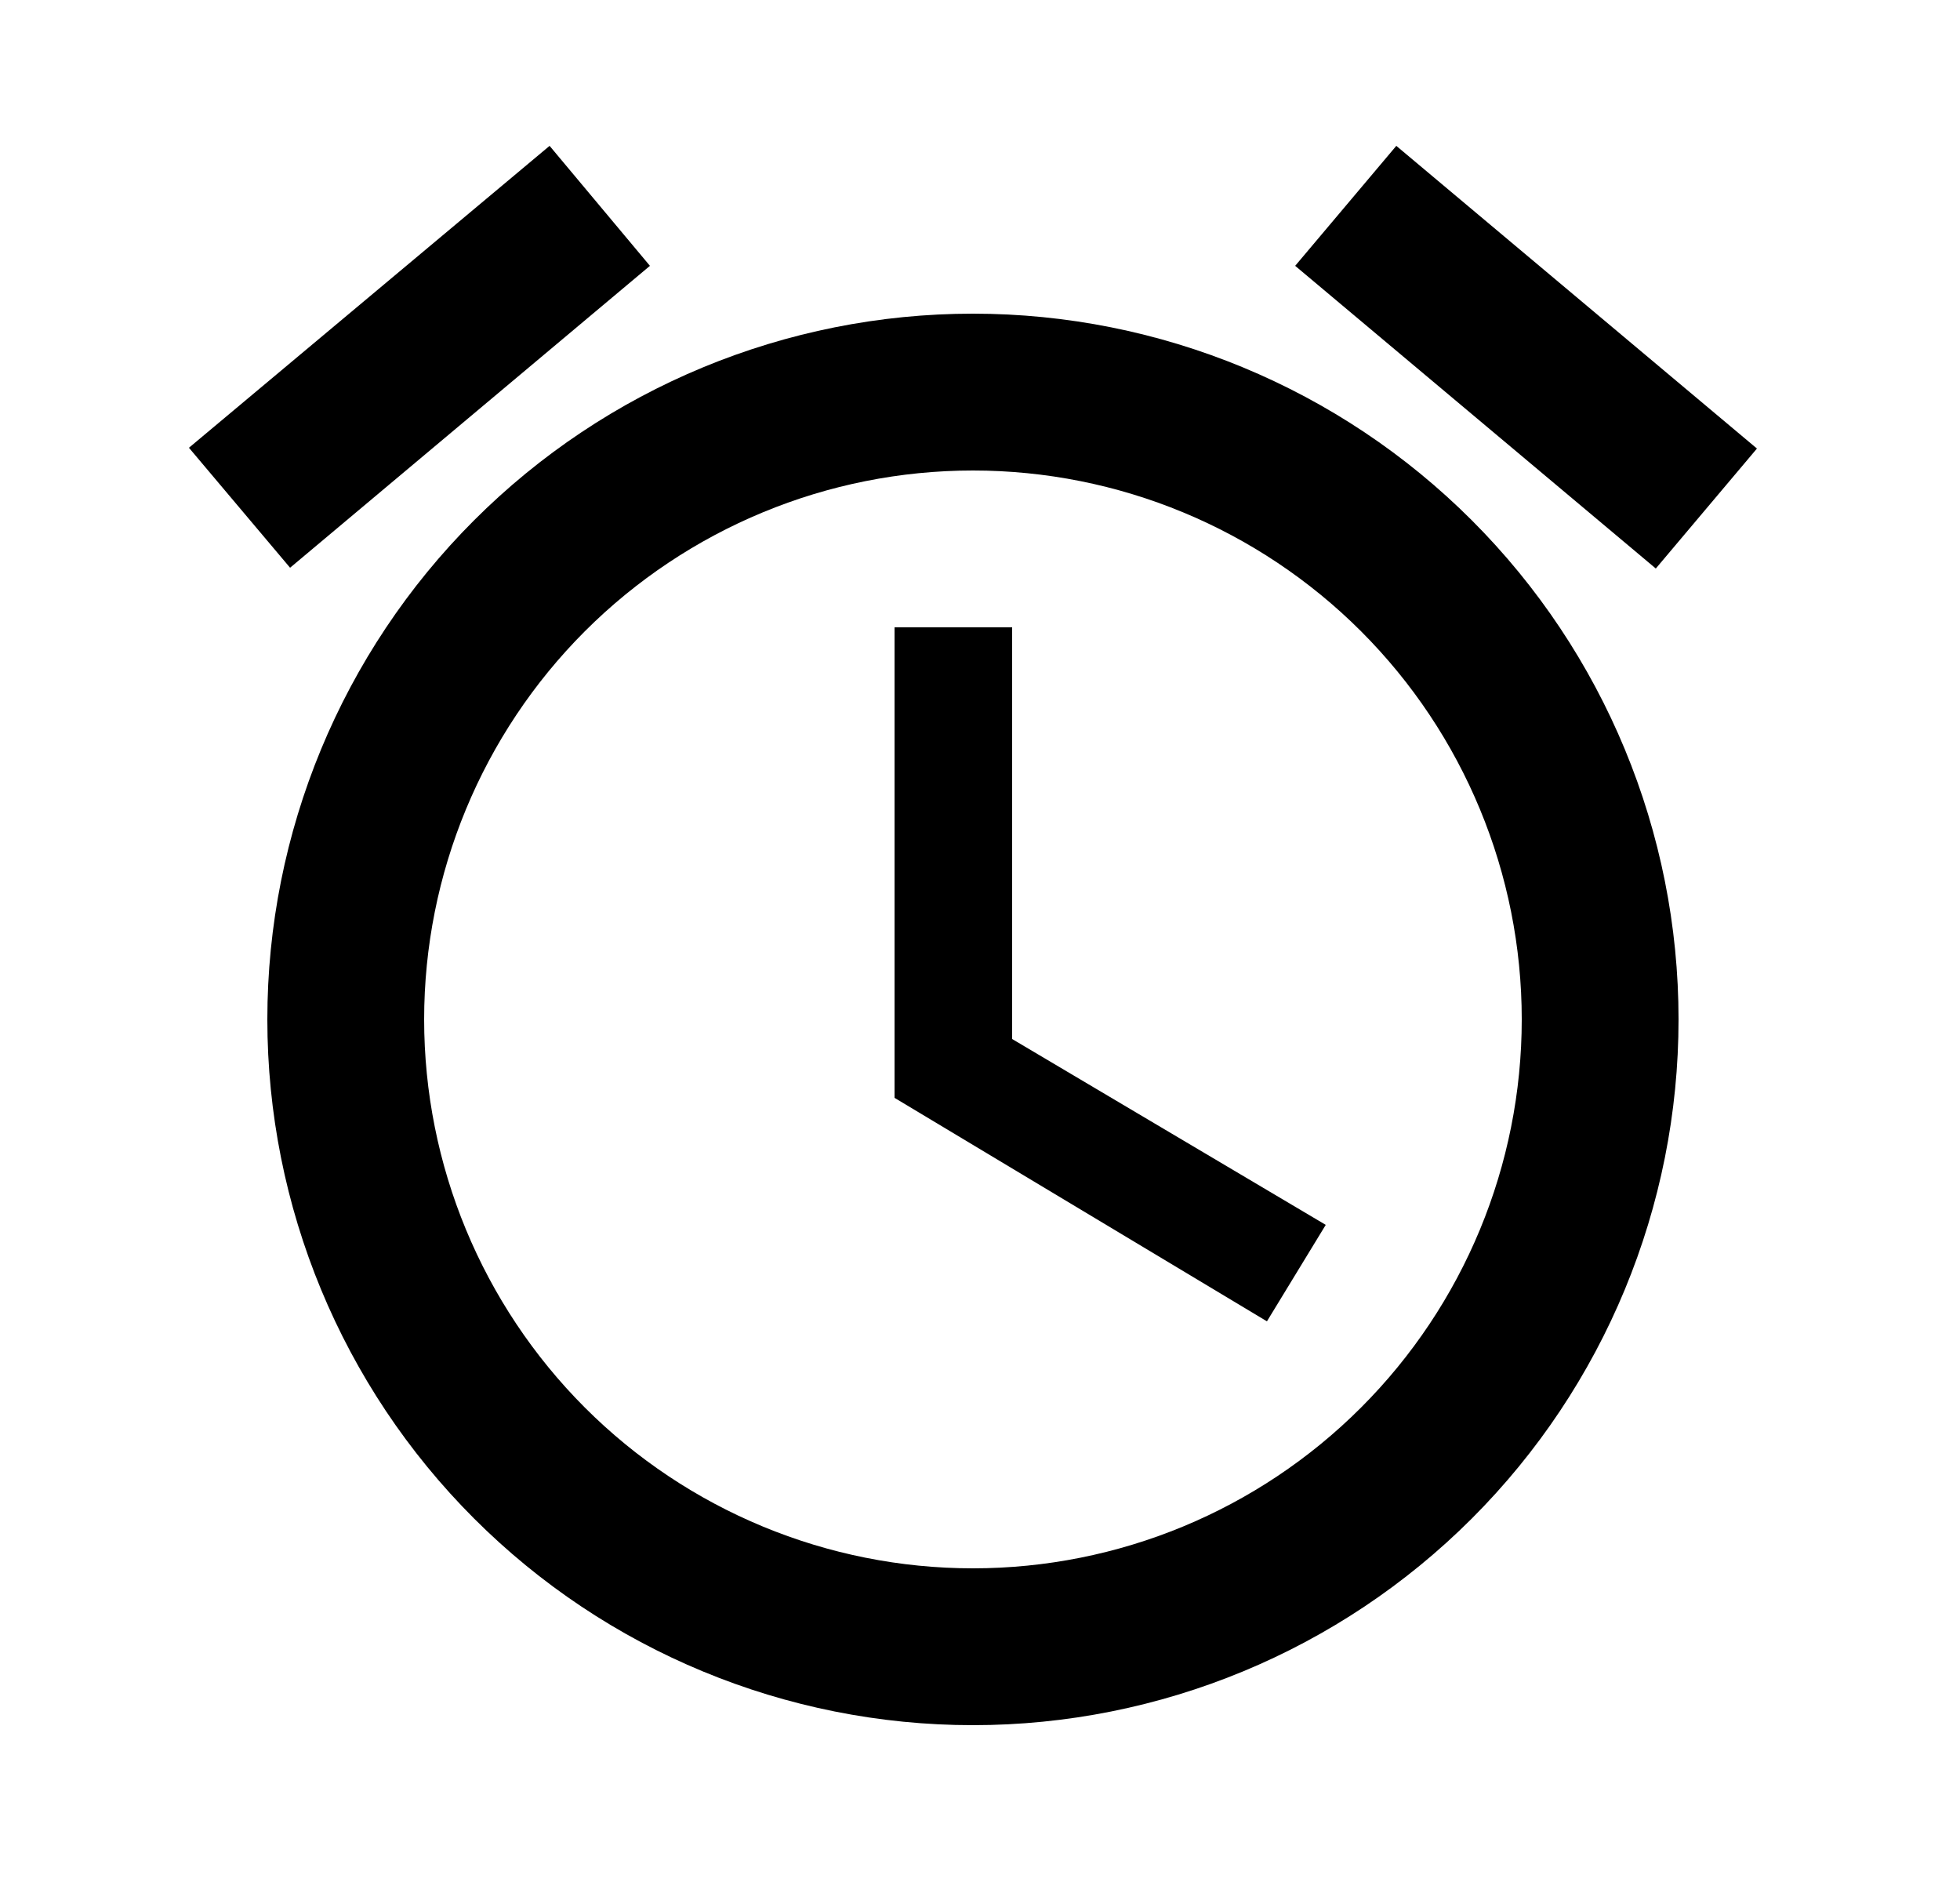 <svg id="1" viewBox="0 0 25 24" xmlns="http://www.w3.org/2000/svg">
<g id="24">
<path id="Vector" d="M12.41 20C10.554 20 8.773 19.263 7.46 17.95C6.148 16.637 5.41 14.857 5.41 13C5.41 11.144 6.148 9.363 7.46 8.05C8.773 6.738 10.554 6 12.41 6C14.267 6 16.047 6.738 17.36 8.05C18.673 9.363 19.41 11.144 19.41 13C19.41 14.857 18.673 16.637 17.36 17.95C16.047 19.263 14.267 20 12.41 20ZM12.41 4C10.023 4 7.734 4.948 6.046 6.636C4.358 8.324 3.41 10.613 3.41 13C3.41 15.387 4.358 17.676 6.046 19.364C7.734 21.052 10.023 22 12.41 22C14.797 22 17.086 21.052 18.774 19.364C20.462 17.676 21.41 15.387 21.41 13C21.41 10.613 20.462 8.324 18.774 6.636C17.086 4.948 14.797 4 12.41 4ZM12.91 8H11.41V14L16.16 16.85L16.91 15.62L12.91 13.25V8ZM8.29 3.39L7.01 1.86L2.41 5.71L3.7 7.24L8.29 3.39ZM22.41 5.72L17.81 1.86L16.52 3.39L21.12 7.25L22.41 5.72Z"/>
</g>
</svg>
